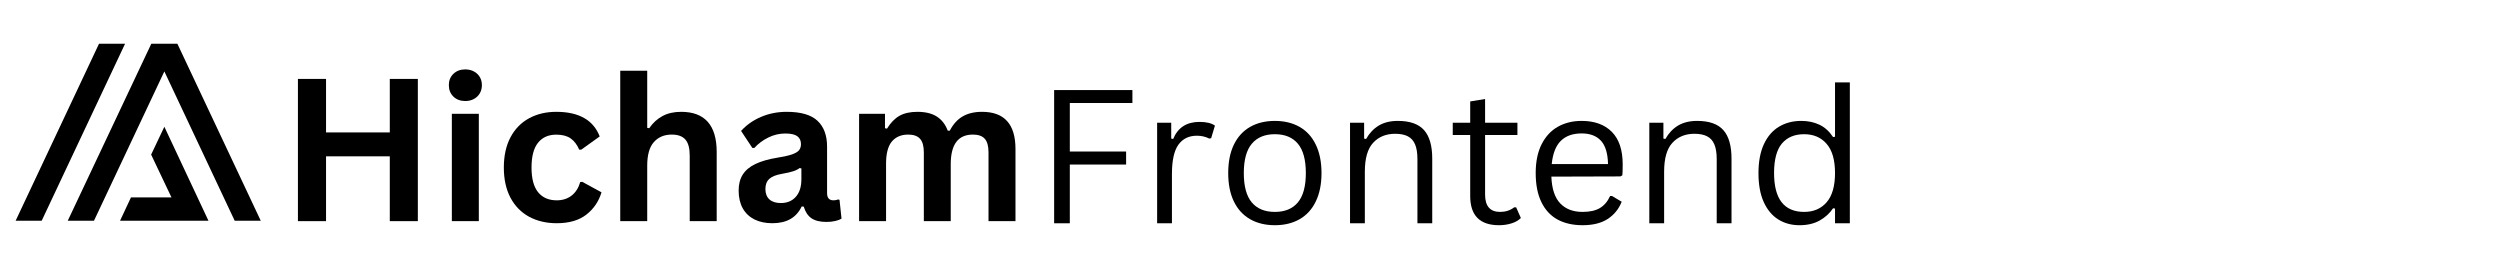 <svg xmlns="http://www.w3.org/2000/svg" xmlns:xlink="http://www.w3.org/1999/xlink" width="728" zoomAndPan="magnify" viewBox="0 0 546 58.5" height="78" preserveAspectRatio="xMidYMid meet" version="1.0"><defs><g/><clipPath id="29142cb582"><path d="M 3.41 9.551 L 28 9.551 L 28 48.219 L 3.41 48.219 Z M 3.41 9.551 " clip-rule="nonzero"/></clipPath><clipPath id="11dd26e1c4"><path d="M 14 9.551 L 56.953 9.551 L 56.953 48.219 L 14 48.219 Z M 14 9.551 " clip-rule="nonzero"/></clipPath><clipPath id="22c48647e0"><path d="M 26 27 L 46 27 L 46 48.219 L 26 48.219 Z M 26 27 " clip-rule="nonzero"/></clipPath></defs><g fill="#000000" fill-opacity="1"><g transform="translate(225.834, 48.764)"><g><path d="M 21.484 -29.094 L 21.484 -26.266 L 7.812 -26.266 L 7.812 -15.672 L 20.109 -15.672 L 20.109 -12.828 L 7.812 -12.828 L 7.812 0 L 4.391 0 L 4.391 -29.094 Z M 21.484 -29.094 "/></g></g></g><g fill="#000000" fill-opacity="1"><g transform="translate(248.889, 48.764)"><g><path d="M 3.828 0 L 3.828 -21.953 L 6.906 -21.953 L 6.906 -18.5 L 7.328 -18.406 C 8.348 -20.895 10.27 -22.141 13.094 -22.141 C 14.594 -22.141 15.711 -21.867 16.453 -21.328 L 15.625 -18.578 L 15.219 -18.5 C 14.395 -18.914 13.492 -19.125 12.516 -19.125 C 10.766 -19.125 9.414 -18.469 8.469 -17.156 C 7.531 -15.844 7.062 -13.711 7.062 -10.766 L 7.062 0 Z M 3.828 0 "/></g></g></g><g fill="#000000" fill-opacity="1"><g transform="translate(265.836, 48.764)"><g><path d="M 12.594 0.422 C 10.52 0.422 8.719 -0.016 7.188 -0.891 C 5.656 -1.766 4.473 -3.055 3.641 -4.766 C 2.816 -6.473 2.406 -8.539 2.406 -10.969 C 2.406 -13.395 2.816 -15.461 3.641 -17.172 C 4.473 -18.879 5.656 -20.172 7.188 -21.047 C 8.719 -21.922 10.52 -22.359 12.594 -22.359 C 14.664 -22.359 16.469 -21.922 18 -21.047 C 19.531 -20.172 20.707 -18.879 21.531 -17.172 C 22.363 -15.461 22.781 -13.395 22.781 -10.969 C 22.781 -8.539 22.363 -6.473 21.531 -4.766 C 20.707 -3.055 19.531 -1.766 18 -0.891 C 16.469 -0.016 14.664 0.422 12.594 0.422 Z M 12.594 -2.484 C 14.781 -2.484 16.453 -3.172 17.609 -4.547 C 18.773 -5.93 19.359 -8.07 19.359 -10.969 C 19.359 -13.875 18.773 -16.016 17.609 -17.391 C 16.453 -18.766 14.781 -19.453 12.594 -19.453 C 10.406 -19.453 8.727 -18.758 7.562 -17.375 C 6.395 -15.988 5.812 -13.852 5.812 -10.969 C 5.812 -8.07 6.395 -5.93 7.562 -4.547 C 8.727 -3.172 10.406 -2.484 12.594 -2.484 Z M 12.594 -2.484 "/></g></g></g><g fill="#000000" fill-opacity="1"><g transform="translate(291.019, 48.764)"><g><path d="M 3.828 0 L 3.828 -21.953 L 6.906 -21.953 L 6.906 -18.5 L 7.328 -18.406 C 8.055 -19.688 8.984 -20.664 10.109 -21.344 C 11.242 -22.02 12.629 -22.359 14.266 -22.359 C 16.898 -22.359 18.812 -21.688 20 -20.344 C 21.188 -19 21.781 -16.926 21.781 -14.125 L 21.781 0 L 18.547 0 L 18.547 -14.047 C 18.547 -15.367 18.375 -16.43 18.031 -17.234 C 17.695 -18.035 17.176 -18.617 16.469 -18.984 C 15.758 -19.359 14.828 -19.547 13.672 -19.547 C 11.691 -19.547 10.094 -18.891 8.875 -17.578 C 7.664 -16.273 7.062 -14.172 7.062 -11.266 L 7.062 0 Z M 3.828 0 "/></g></g></g><g fill="#000000" fill-opacity="1"><g transform="translate(316.281, 48.764)"><g><path d="M 14.844 -3.484 L 15.875 -1.156 C 15.363 -0.633 14.688 -0.242 13.844 0.016 C 13 0.285 12.086 0.422 11.109 0.422 C 6.91 0.422 4.812 -1.703 4.812 -5.953 L 4.812 -19.281 L 1 -19.281 L 1 -21.953 L 4.812 -21.953 L 4.812 -26.609 L 8.062 -27.141 L 8.062 -21.953 L 15.125 -21.953 L 15.125 -19.281 L 8.062 -19.281 L 8.062 -6.266 C 8.062 -3.742 9.156 -2.484 11.344 -2.484 C 12.531 -2.484 13.555 -2.816 14.422 -3.484 Z M 14.844 -3.484 "/></g></g></g><g fill="#000000" fill-opacity="1"><g transform="translate(332.99, 48.764)"><g><path d="M 20.906 -10.234 L 5.828 -10.188 C 5.93 -7.531 6.578 -5.582 7.766 -4.344 C 8.953 -3.102 10.578 -2.484 12.641 -2.484 C 14.203 -2.484 15.457 -2.758 16.406 -3.312 C 17.363 -3.875 18.113 -4.754 18.656 -5.953 L 19.078 -5.953 L 21.188 -4.703 C 20.551 -3.109 19.531 -1.852 18.125 -0.938 C 16.727 -0.031 14.898 0.422 12.641 0.422 C 10.516 0.422 8.688 0.004 7.156 -0.828 C 5.633 -1.672 4.461 -2.941 3.641 -4.641 C 2.816 -6.336 2.406 -8.445 2.406 -10.969 C 2.406 -13.457 2.836 -15.555 3.703 -17.266 C 4.578 -18.984 5.766 -20.258 7.266 -21.094 C 8.773 -21.938 10.5 -22.359 12.438 -22.359 C 15.25 -22.359 17.441 -21.566 19.016 -19.984 C 20.598 -18.398 21.395 -16.051 21.406 -12.938 C 21.406 -11.719 21.379 -10.895 21.328 -10.469 Z M 18.203 -12.938 C 18.148 -15.27 17.633 -16.969 16.656 -18.031 C 15.676 -19.094 14.27 -19.625 12.438 -19.625 C 10.508 -19.625 9 -19.086 7.906 -18.016 C 6.812 -16.953 6.145 -15.258 5.906 -12.938 Z M 18.203 -12.938 "/></g></g></g><g fill="#000000" fill-opacity="1"><g transform="translate(356.382, 48.764)"><g><path d="M 3.828 0 L 3.828 -21.953 L 6.906 -21.953 L 6.906 -18.5 L 7.328 -18.406 C 8.055 -19.688 8.984 -20.664 10.109 -21.344 C 11.242 -22.02 12.629 -22.359 14.266 -22.359 C 16.898 -22.359 18.812 -21.688 20 -20.344 C 21.188 -19 21.781 -16.926 21.781 -14.125 L 21.781 0 L 18.547 0 L 18.547 -14.047 C 18.547 -15.367 18.375 -16.43 18.031 -17.234 C 17.695 -18.035 17.176 -18.617 16.469 -18.984 C 15.758 -19.359 14.828 -19.547 13.672 -19.547 C 11.691 -19.547 10.094 -18.891 8.875 -17.578 C 7.664 -16.273 7.062 -14.172 7.062 -11.266 L 7.062 0 Z M 3.828 0 "/></g></g></g><g fill="#000000" fill-opacity="1"><g transform="translate(381.644, 48.764)"><g><path d="M 11.375 0.422 C 9.613 0.422 8.062 0 6.719 -0.844 C 5.375 -1.688 4.316 -2.957 3.547 -4.656 C 2.785 -6.352 2.406 -8.457 2.406 -10.969 C 2.406 -13.469 2.801 -15.57 3.594 -17.281 C 4.395 -18.988 5.492 -20.258 6.891 -21.094 C 8.297 -21.938 9.922 -22.359 11.766 -22.359 C 13.223 -22.359 14.535 -22.082 15.703 -21.531 C 16.867 -20.988 17.867 -20.086 18.703 -18.828 L 19.125 -18.906 L 19.125 -30.766 L 22.359 -30.766 L 22.359 0 L 19.125 0 L 19.125 -3.203 L 18.703 -3.281 C 17.984 -2.195 17.008 -1.305 15.781 -0.609 C 14.562 0.078 13.094 0.422 11.375 0.422 Z M 12.391 -2.484 C 14.43 -2.484 16.062 -3.18 17.281 -4.578 C 18.508 -5.984 19.125 -8.113 19.125 -10.969 C 19.125 -13.832 18.508 -15.961 17.281 -17.359 C 16.062 -18.754 14.43 -19.453 12.391 -19.453 C 10.285 -19.453 8.66 -18.77 7.516 -17.406 C 6.379 -16.039 5.812 -13.895 5.812 -10.969 C 5.812 -5.312 8.004 -2.484 12.391 -2.484 Z M 12.391 -2.484 "/></g></g></g><g clip-path="url(#29142cb582)"><path fill="#000000" d="M 21.625 9.551 L 3.41 48.215 L 9.102 48.215 L 27.316 9.551 Z M 21.625 9.551 " fill-opacity="1" fill-rule="nonzero"/></g><g clip-path="url(#11dd26e1c4)"><path fill="#000000" d="M 38.738 9.551 L 33.047 9.551 L 14.793 48.215 L 20.523 48.215 L 35.895 15.594 L 51.262 48.215 L 56.953 48.215 Z M 38.738 9.551 " fill-opacity="1" fill-rule="nonzero"/></g><g clip-path="url(#22c48647e0)"><path fill="#000000" d="M 33.008 33.766 L 37.449 43.109 L 28.605 43.109 L 26.215 48.215 L 45.531 48.215 L 35.895 27.684 Z M 33.008 33.766 " fill-opacity="1" fill-rule="nonzero"/></g><g fill="#000000" fill-opacity="1"><g transform="translate(61.036, 48.298)"><g><path d="M 24.094 -19.375 L 24.094 -31.062 L 30.219 -31.062 L 30.219 0 L 24.094 0 L 24.094 -14.156 L 10.172 -14.156 L 10.172 0 L 4.031 0 L 4.031 -31.062 L 10.172 -31.062 L 10.172 -19.375 Z M 24.094 -19.375 "/></g></g></g><g fill="#000000" fill-opacity="1"><g transform="translate(95.308, 48.298)"><g><path d="M 6.312 -26.234 C 5.25 -26.234 4.383 -26.555 3.719 -27.203 C 3.051 -27.848 2.719 -28.68 2.719 -29.703 C 2.719 -30.711 3.051 -31.535 3.719 -32.172 C 4.383 -32.816 5.25 -33.141 6.312 -33.141 C 7.02 -33.141 7.648 -32.988 8.203 -32.688 C 8.754 -32.395 9.18 -31.988 9.484 -31.469 C 9.785 -30.957 9.938 -30.367 9.938 -29.703 C 9.938 -29.035 9.785 -28.441 9.484 -27.922 C 9.18 -27.398 8.754 -26.988 8.203 -26.688 C 7.648 -26.383 7.02 -26.234 6.312 -26.234 Z M 9.266 0 L 3.375 0 L 3.375 -23.438 L 9.266 -23.438 Z M 9.266 0 "/></g></g></g><g fill="#000000" fill-opacity="1"><g transform="translate(107.929, 48.298)"><g><path d="M 13.656 0.453 C 11.395 0.453 9.391 -0.016 7.641 -0.953 C 5.898 -1.898 4.539 -3.285 3.562 -5.109 C 2.594 -6.941 2.109 -9.141 2.109 -11.703 C 2.109 -14.285 2.594 -16.488 3.562 -18.312 C 4.539 -20.145 5.895 -21.531 7.625 -22.469 C 9.352 -23.406 11.332 -23.875 13.562 -23.875 C 18.5 -23.875 21.66 -22.082 23.047 -18.5 L 19.016 -15.609 L 18.578 -15.609 C 18.086 -16.723 17.457 -17.547 16.688 -18.078 C 15.914 -18.617 14.875 -18.891 13.562 -18.891 C 11.852 -18.891 10.523 -18.301 9.578 -17.125 C 8.629 -15.945 8.156 -14.141 8.156 -11.703 C 8.156 -9.297 8.633 -7.5 9.594 -6.312 C 10.562 -5.133 11.914 -4.547 13.656 -4.547 C 14.938 -4.547 16.02 -4.891 16.906 -5.578 C 17.789 -6.266 18.422 -7.254 18.797 -8.547 L 19.25 -8.578 L 23.438 -6.297 C 22.844 -4.305 21.738 -2.68 20.125 -1.422 C 18.52 -0.172 16.363 0.453 13.656 0.453 Z M 13.656 0.453 "/></g></g></g><g fill="#000000" fill-opacity="1"><g transform="translate(132.087, 48.298)"><g><path d="M 3.375 0 L 3.375 -32.844 L 9.266 -32.844 L 9.266 -20.375 L 9.703 -20.297 C 10.484 -21.441 11.441 -22.32 12.578 -22.938 C 13.711 -23.562 15.078 -23.875 16.672 -23.875 C 21.848 -23.875 24.438 -20.945 24.438 -15.094 L 24.438 0 L 18.547 0 L 18.547 -14.344 C 18.547 -15.945 18.227 -17.109 17.594 -17.828 C 16.957 -18.547 15.969 -18.906 14.625 -18.906 C 12.977 -18.906 11.672 -18.352 10.703 -17.25 C 9.742 -16.156 9.266 -14.445 9.266 -12.125 L 9.266 0 Z M 3.375 0 "/></g></g></g><g fill="#000000" fill-opacity="1"><g transform="translate(159.539, 48.298)"><g><path d="M 9.141 0.453 C 7.641 0.453 6.332 0.176 5.219 -0.375 C 4.113 -0.938 3.266 -1.75 2.672 -2.812 C 2.078 -3.883 1.781 -5.172 1.781 -6.672 C 1.781 -8.055 2.078 -9.219 2.672 -10.156 C 3.266 -11.102 4.188 -11.879 5.438 -12.484 C 6.688 -13.086 8.316 -13.551 10.328 -13.875 C 11.734 -14.102 12.801 -14.348 13.531 -14.609 C 14.258 -14.879 14.75 -15.188 15 -15.531 C 15.258 -15.875 15.391 -16.305 15.391 -16.828 C 15.391 -17.578 15.125 -18.148 14.594 -18.547 C 14.07 -18.941 13.203 -19.141 11.984 -19.141 C 10.68 -19.141 9.441 -18.848 8.266 -18.266 C 7.086 -17.691 6.066 -16.93 5.203 -15.984 L 4.781 -15.984 L 2.312 -19.703 C 3.5 -21.016 4.953 -22.035 6.672 -22.766 C 8.391 -23.504 10.258 -23.875 12.281 -23.875 C 15.383 -23.875 17.629 -23.219 19.016 -21.906 C 20.398 -20.594 21.094 -18.723 21.094 -16.297 L 21.094 -6.125 C 21.094 -5.07 21.555 -4.547 22.484 -4.547 C 22.836 -4.547 23.18 -4.609 23.516 -4.734 L 23.812 -4.656 L 24.25 -0.547 C 23.914 -0.336 23.457 -0.164 22.875 -0.031 C 22.301 0.102 21.664 0.172 20.969 0.172 C 19.57 0.172 18.477 -0.094 17.688 -0.625 C 16.906 -1.164 16.344 -2.016 16 -3.172 L 15.547 -3.203 C 14.398 -0.766 12.266 0.453 9.141 0.453 Z M 11 -3.953 C 12.363 -3.953 13.453 -4.406 14.266 -5.312 C 15.078 -6.227 15.484 -7.504 15.484 -9.141 L 15.484 -11.516 L 15.094 -11.594 C 14.738 -11.312 14.27 -11.078 13.688 -10.891 C 13.113 -10.703 12.289 -10.516 11.219 -10.328 C 9.945 -10.109 9.031 -9.738 8.469 -9.219 C 7.906 -8.707 7.625 -7.977 7.625 -7.031 C 7.625 -6.031 7.922 -5.266 8.516 -4.734 C 9.109 -4.211 9.938 -3.953 11 -3.953 Z M 11 -3.953 "/></g></g></g><g fill="#000000" fill-opacity="1"><g transform="translate(184.25, 48.298)"><g><path d="M 3.375 0 L 3.375 -23.438 L 9.031 -23.438 L 9.031 -20.297 L 9.469 -20.203 C 10.238 -21.461 11.133 -22.391 12.156 -22.984 C 13.188 -23.578 14.504 -23.875 16.109 -23.875 C 17.879 -23.875 19.301 -23.523 20.375 -22.828 C 21.445 -22.129 22.234 -21.109 22.734 -19.766 L 23.188 -19.766 C 23.906 -21.16 24.832 -22.191 25.969 -22.859 C 27.113 -23.535 28.535 -23.875 30.234 -23.875 C 35.098 -23.875 37.531 -21.172 37.531 -15.766 L 37.531 0 L 31.641 0 L 31.641 -15.016 C 31.641 -16.391 31.367 -17.379 30.828 -17.984 C 30.285 -18.598 29.422 -18.906 28.234 -18.906 C 25.004 -18.906 23.391 -16.75 23.391 -12.438 L 23.391 0 L 17.516 0 L 17.516 -15.016 C 17.516 -16.391 17.238 -17.379 16.688 -17.984 C 16.145 -18.598 15.281 -18.906 14.094 -18.906 C 12.57 -18.906 11.383 -18.398 10.531 -17.391 C 9.688 -16.379 9.266 -14.77 9.266 -12.562 L 9.266 0 Z M 3.375 0 "/></g></g></g></svg>